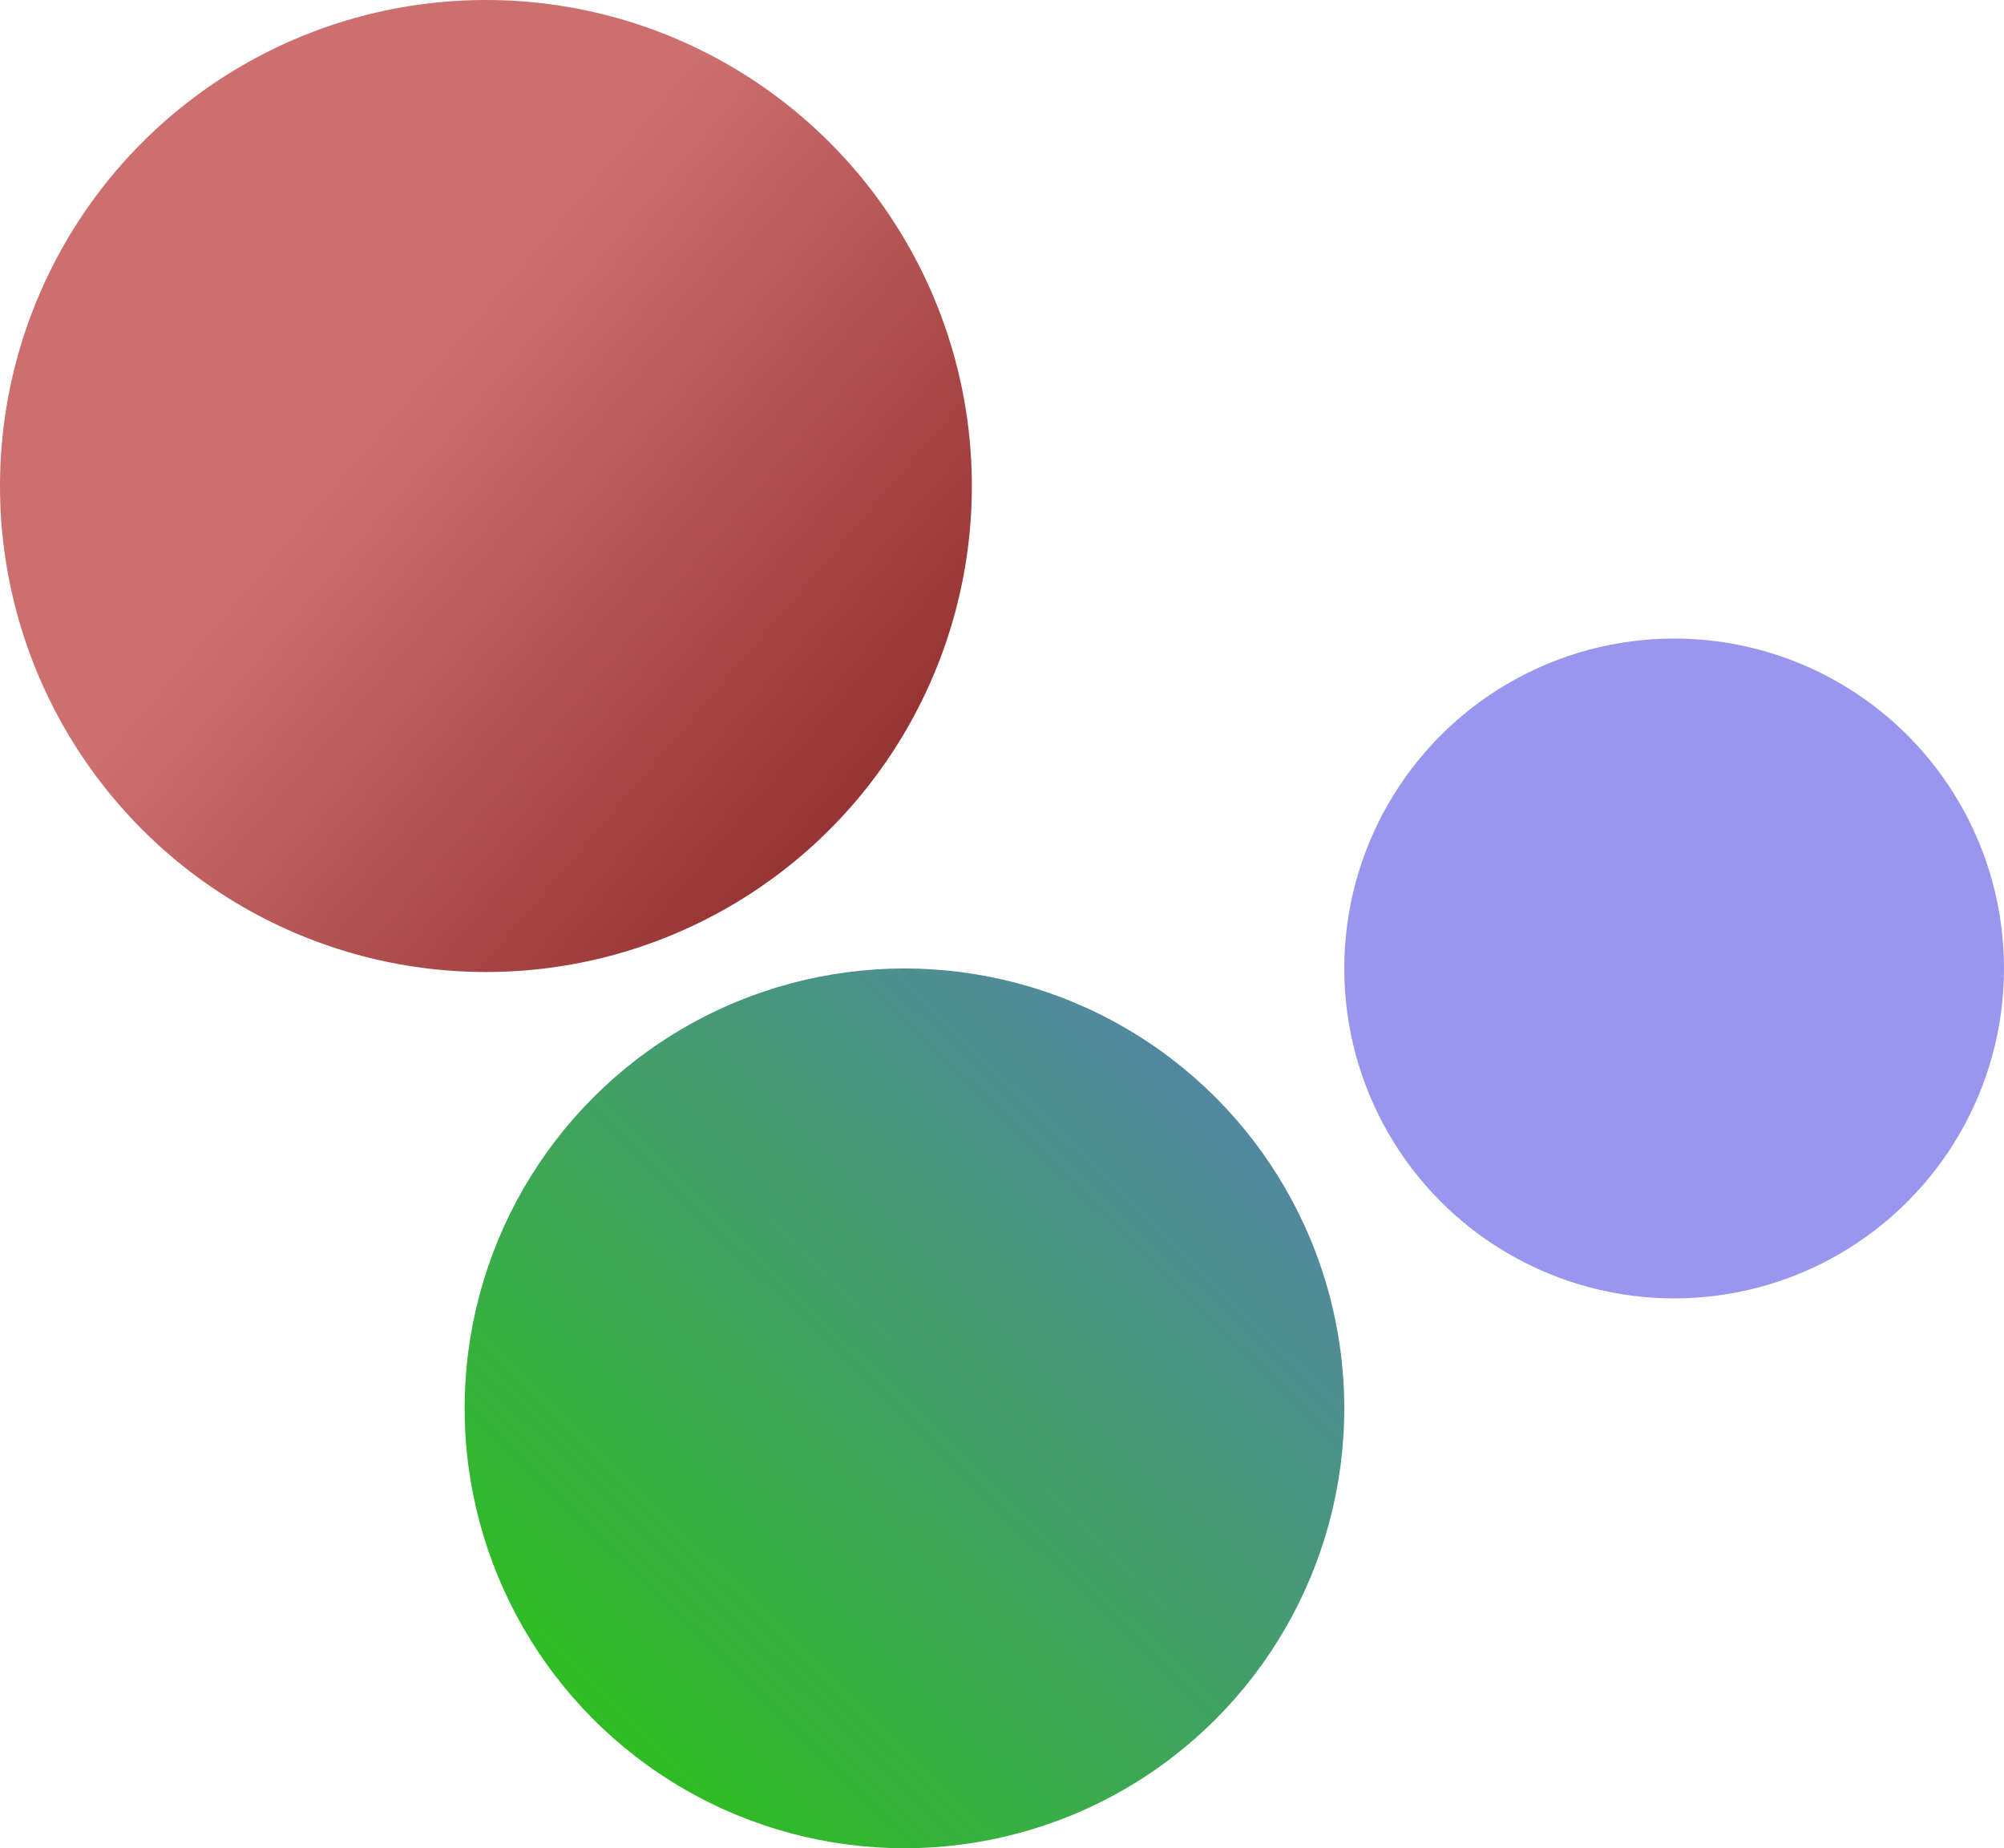 <?xml version="1.0" encoding="UTF-8" standalone="no"?>
<!DOCTYPE svg PUBLIC "-//W3C//DTD SVG 1.1//EN" "http://www.w3.org/Graphics/SVG/1.1/DTD/svg11.dtd">
<svg width="100%" height="100%" viewBox="0 0 565 521" version="1.1" xmlns="http://www.w3.org/2000/svg" xmlns:xlink="http://www.w3.org/1999/xlink" xml:space="preserve" xmlns:serif="http://www.serif.com/" style="fill-rule:evenodd;clip-rule:evenodd;stroke-linejoin:round;stroke-miterlimit:1.414;">
    <g transform="matrix(1,0,0,1,-626,-598)">
        <circle cx="763" cy="735" r="137" style="fill:url(#_Linear1);"/>
        <circle cx="1098" cy="871" r="93" style="fill:rgb(153,151,237);"/>
        <g transform="matrix(1,0,0,1,-59,-93)">
            <circle cx="940" cy="1088" r="124" style="fill:url(#_Linear2);"/>
        </g>
    </g>
    <defs>
        <linearGradient id="_Linear1" x1="0" y1="0" x2="1" y2="0" gradientUnits="userSpaceOnUse" gradientTransform="matrix(127.626,108.492,-108.492,127.626,719,735)"><stop offset="0" style="stop-color:rgb(206,111,111);stop-opacity:1"/><stop offset="1" style="stop-color:rgb(151,52,52);stop-opacity:1"/></linearGradient>
        <linearGradient id="_Linear2" x1="0" y1="0" x2="1" y2="0" gradientUnits="userSpaceOnUse" gradientTransform="matrix(170.554,-176.466,176.466,170.554,841.962,1163.9)"><stop offset="0" style="stop-color:rgb(47,188,36);stop-opacity:1"/><stop offset="1" style="stop-color:rgb(82,136,160);stop-opacity:1"/></linearGradient>
    </defs>
</svg>
